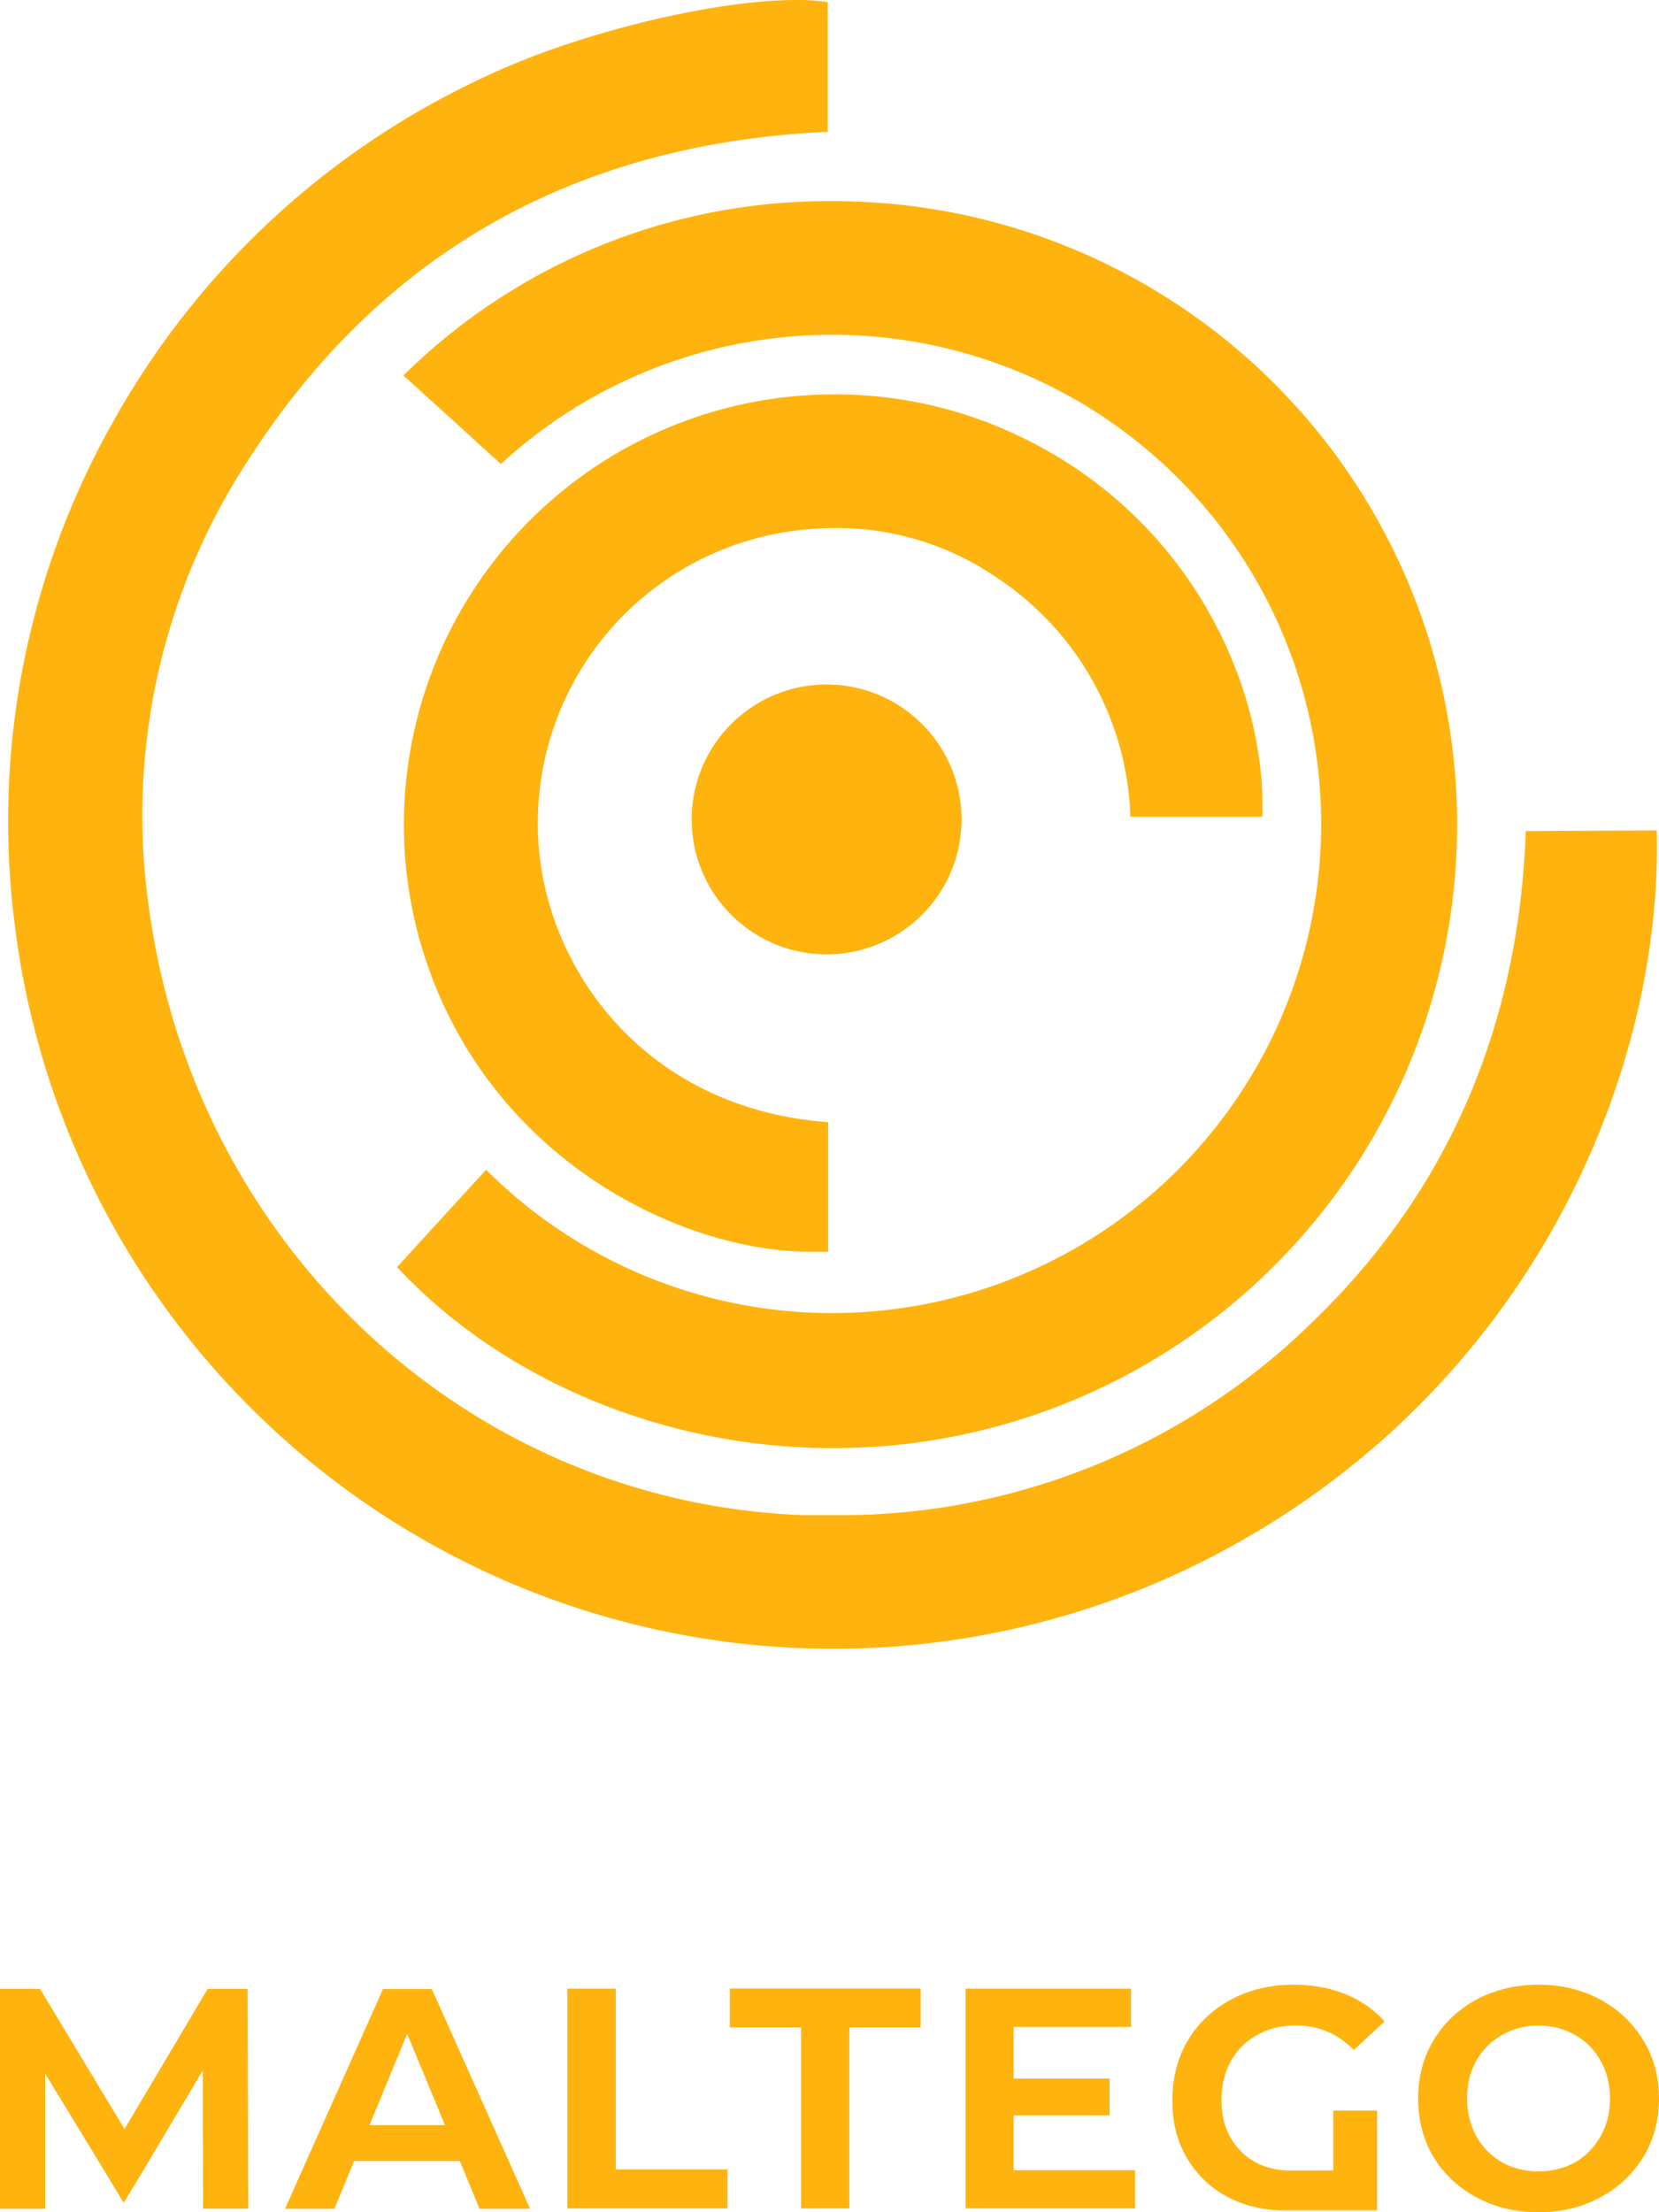 <?xml version="1.0" ?>
<svg xmlns="http://www.w3.org/2000/svg" fill="none" viewBox="0 0 744.009 992.014">
	<style>
		.cls0 { fill: #FFB30F; }
	</style>
	<path fill-rule="evenodd" d="M 369.866,0.757 A 89.573,89.573 0.0 0,0 357.167,0.0 C 319.738,0.003 258.659,14.933 217.99,34.183 A 367.87,367.87 0.0 0,0 49.704,190.978 A 364.151,364.151 0.0 0,0 6.94,417.19 A 369.864,369.864 0.0 0,0 198.644,695.298 A 369.864,369.864 0.0 0,0 536.371,701.675 C 682.557,629.664 745.336,485.935 743.021,373.923 L 742.989,372.366 L 684.259,372.68 L 684.201,374.191 C 680.798,461.861 648.335,535.556 588.082,593.296 L 588.07,593.307 A 301.822,301.822 0.0 0,1 373.69,679.429 L 360.4,679.429 C 210.29,673.871 86.889,558.859 66.626,405.85 L 66.624,405.839 A 290.981,290.981 0.0 0,1 111.34,206.283 L 111.347,206.272 C 170.512,114.123 257.204,64.666 369.737,59.191 L 371.241,59.118 L 371.241,0.937 L 369.866,0.757 L 369.866,0.757 M 571.905,172.416 A 279.578,279.578 0.0 0,0 374.351,90.212 A 271.032,271.032 0.0 0,0 182.109,167.202 L 180.904,168.377 L 203.925,189.199 L 224.601,208.074 L 225.667,207.106 A 219.345,219.345 0.0 0,1 558.787,252.625 A 219.348,219.348 0.0 0,1 330.429,584.613 A 219.346,219.346 0.0 0,1 219.175,525.686 L 218.006,524.534 L 187.17,558.223 L 178.084,568.225 L 179.092,569.29 C 226.601,619.493 298.738,649.371 373.447,649.372 A 279.58,279.58 0.0 0,0 571.905,172.416 L 571.905,172.416 M 278.4,202.215 A 192.865,192.865 0.0 0,1 374.418,176.861 A 190.472,190.472 0.0 0,1 455.717,194.92 C 533.774,231.328 567.437,307.517 566.161,364.702 L 566.127,366.247 L 506.961,366.247 L 506.896,364.735 A 133.67,133.67 0.0 0,0 446.746,258.831 L 446.723,258.816 A 126.532,126.532 0.0 0,0 374.577,236.797 L 374.568,236.797 C 368.72,236.803 362.879,237.171 357.077,237.899 A 132.184,132.184 0.0 0,0 241.198,368.317 L 241.198,368.325 C 240.537,428.814 285.392,496.182 369.939,503.093 L 371.392,503.212 L 371.392,561.315 L 363.568,561.315 C 313.702,561.315 243.147,530.802 205.689,463.901 A 192.856,192.856 0.0 0,1 278.4,202.215 L 278.4,202.215 M 431.215,367.448 C 431.215,400.862 404.128,427.948 370.715,427.948 C 337.302,427.948 310.215,400.862 310.215,367.448 C 310.215,334.035 337.302,306.948 370.715,306.948 C 404.128,306.948 431.215,334.035 431.215,367.448 M 254.402,891.764 L 276.138,891.764 L 276.138,972.874 L 326.264,972.874 L 326.264,990.304 L 254.402,990.304 L 254.402,891.764 M 171.762,891.934 L 127.82,990.484 L 149.968,990.484 L 158.803,969.044 L 206.221,969.044 L 215.056,990.484 L 237.734,990.484 L 193.674,891.934 L 171.762,891.934 M 165.695,952.964 L 182.6,912.024 L 199.564,952.964 L 165.695,952.964 M 55.84,954.724 L 93.126,891.884 L 111.033,891.884 L 111.327,990.424 L 91.064,990.424 L 90.888,928.514 L 64.499,972.874 L 55.487,987.774 L 51.187,980.704 L 50.716,979.884 L 20.263,929.874 L 20.263,990.484 L 0.0,990.484 L 0.0,891.884 L 17.966,891.884 L 55.84,954.724 M 327.266,891.764 L 327.266,909.134 L 359.25,909.134 L 359.25,990.304 L 380.926,990.304 L 380.926,909.134 L 412.911,909.134 L 412.911,891.704 L 327.266,891.704 L 327.266,891.764 L 327.266,891.764 M 717.675,896.654 C 725.863,901.064 732.283,907.194 736.996,914.974 C 741.649,922.624 744.005,931.284 744.005,941.004 C 744.005,950.724 741.708,959.444 736.996,967.214 C 732.283,974.874 725.863,980.944 717.675,985.354 C 709.488,989.774 700.299,992.014 689.991,992.014 C 679.742,992.014 670.435,989.774 662.189,985.354 C 654.001,980.944 647.581,974.934 642.868,967.214 C 638.274,959.444 635.977,950.664 635.977,941.004 C 635.977,931.344 638.274,922.684 642.868,914.974 C 647.581,907.194 654.001,901.064 662.189,896.654 C 670.494,892.234 679.742,889.994 689.991,889.994 C 700.299,889.994 709.488,892.234 717.675,896.654 M 706.366,969.634 C 711.255,966.804 715.084,962.854 717.793,957.914 C 720.621,952.964 722.034,947.304 722.034,941.004 C 722.034,934.704 720.621,929.104 717.793,924.104 C 715.084,919.154 711.255,915.264 706.366,912.554 C 701.477,909.724 695.999,908.314 689.991,908.314 C 683.983,908.314 678.505,909.724 673.616,912.554 C 668.786,915.264 664.898,919.094 662.071,924.104 C 659.302,929.044 657.948,934.704 657.948,941.004 C 657.948,947.304 659.361,952.904 662.071,957.914 C 664.898,962.914 668.727,966.804 673.616,969.634 C 678.505,972.344 683.983,973.694 689.991,973.694 C 696.058,973.694 701.477,972.344 706.366,969.634 M 454.613,948.604 L 497.613,948.604 L 497.613,932.054 L 454.613,932.054 L 454.613,908.904 L 507.214,908.904 L 507.214,891.764 L 433.055,891.764 L 433.055,990.304 L 509.04,990.304 L 509.04,973.164 L 454.613,973.164 L 454.613,948.604 L 454.613,948.604 M 581.197,908.254 C 574.718,908.254 568.946,909.664 563.88,912.494 C 558.814,915.264 554.868,919.154 552.04,924.214 C 549.213,929.284 547.799,935.114 547.799,941.714 C 547.799,948.604 549.095,953.654 551.864,958.544 C 554.691,963.434 558.461,967.144 563.173,969.674 C 567.355,971.854 571.891,973.034 576.721,973.264 L 597.926,973.264 L 597.926,946.464 L 617.6,946.464 L 617.6,991.174 L 574.652,991.174 C 574.225,991.174 573.187,991.114 573.187,991.114 L 572.421,991.054 C 564.587,990.644 557.342,988.704 550.686,985.224 C 543.087,981.274 537.079,975.564 532.543,968.084 C 528.008,960.544 525.77,952.374 525.77,941.884 C 525.77,931.814 528.067,922.864 532.661,915.084 C 537.374,907.194 543.853,901.064 552.099,896.654 C 560.405,892.234 569.711,889.994 580.078,889.994 C 588.737,889.994 596.571,891.464 603.699,894.354 C 610.531,897.184 616.245,901.184 620.957,906.484 L 607.115,919.274 C 599.929,911.904 591.27,908.254 581.197,908.254" clip-rule="evenodd" class="cls0"/>
</svg>